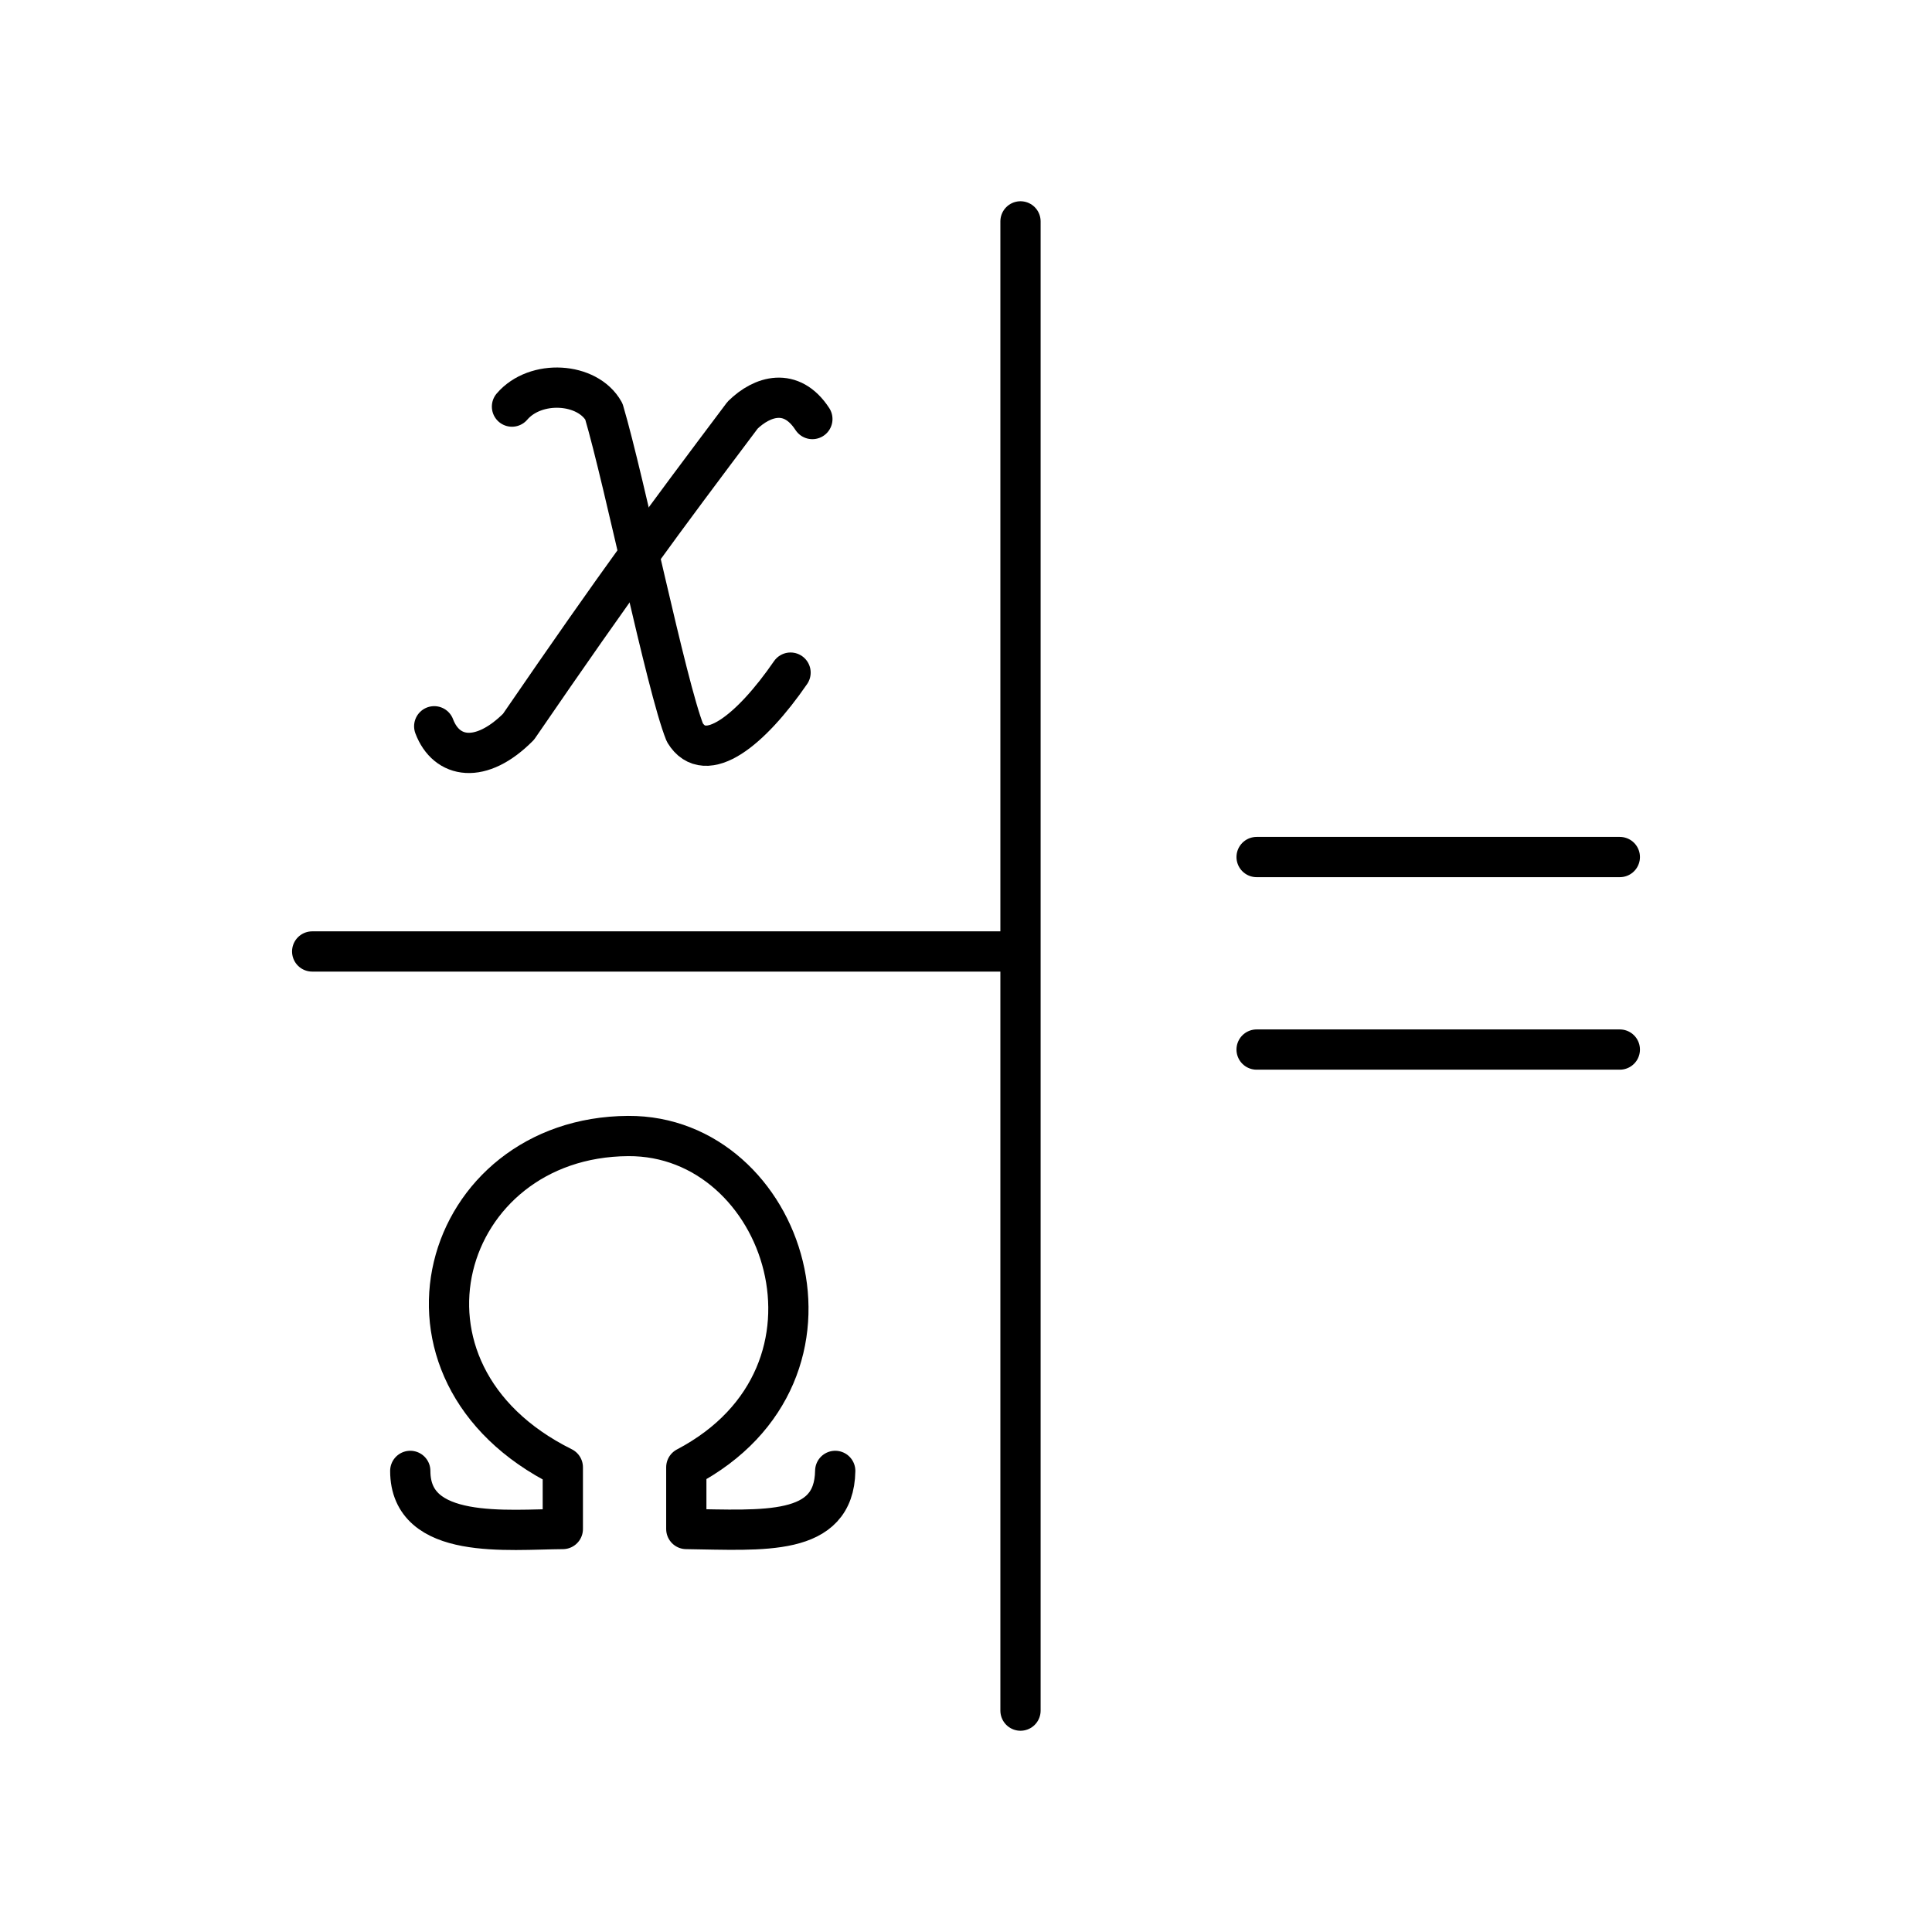 <svg xmlns="http://www.w3.org/2000/svg" xmlns:xlink="http://www.w3.org/1999/xlink" width="48" height="48" viewBox="0 0 48 48"><path fill="none" stroke="currentColor" stroke-linecap="round" stroke-linejoin="round" d="M25.354 5.5v37m5.866-21.207h9.024m-9.024 4.783h9.024M12.72 10.102c.586-.685 1.877-.605 2.283.12c.523 1.77 1.552 6.832 2.012 7.978c.515.848 1.643-.06 2.626-1.489"/><path fill="none" stroke="currentColor" stroke-linecap="round" stroke-linejoin="round" d="M10.788 18.044c.302.801 1.155.956 2.094.013c2.545-3.709 3.52-5.017 5.568-7.743c.484-.475 1.21-.706 1.733.097m-9.99 26.133c0 1.733 2.427 1.453 3.79 1.444v-1.534c-4.765-2.365-3.023-8.204 1.624-8.23c3.899-.024 5.893 5.892 1.444 8.23v1.534c1.922.027 3.673.193 3.7-1.444M7.756 23.639h17.146"/></svg>